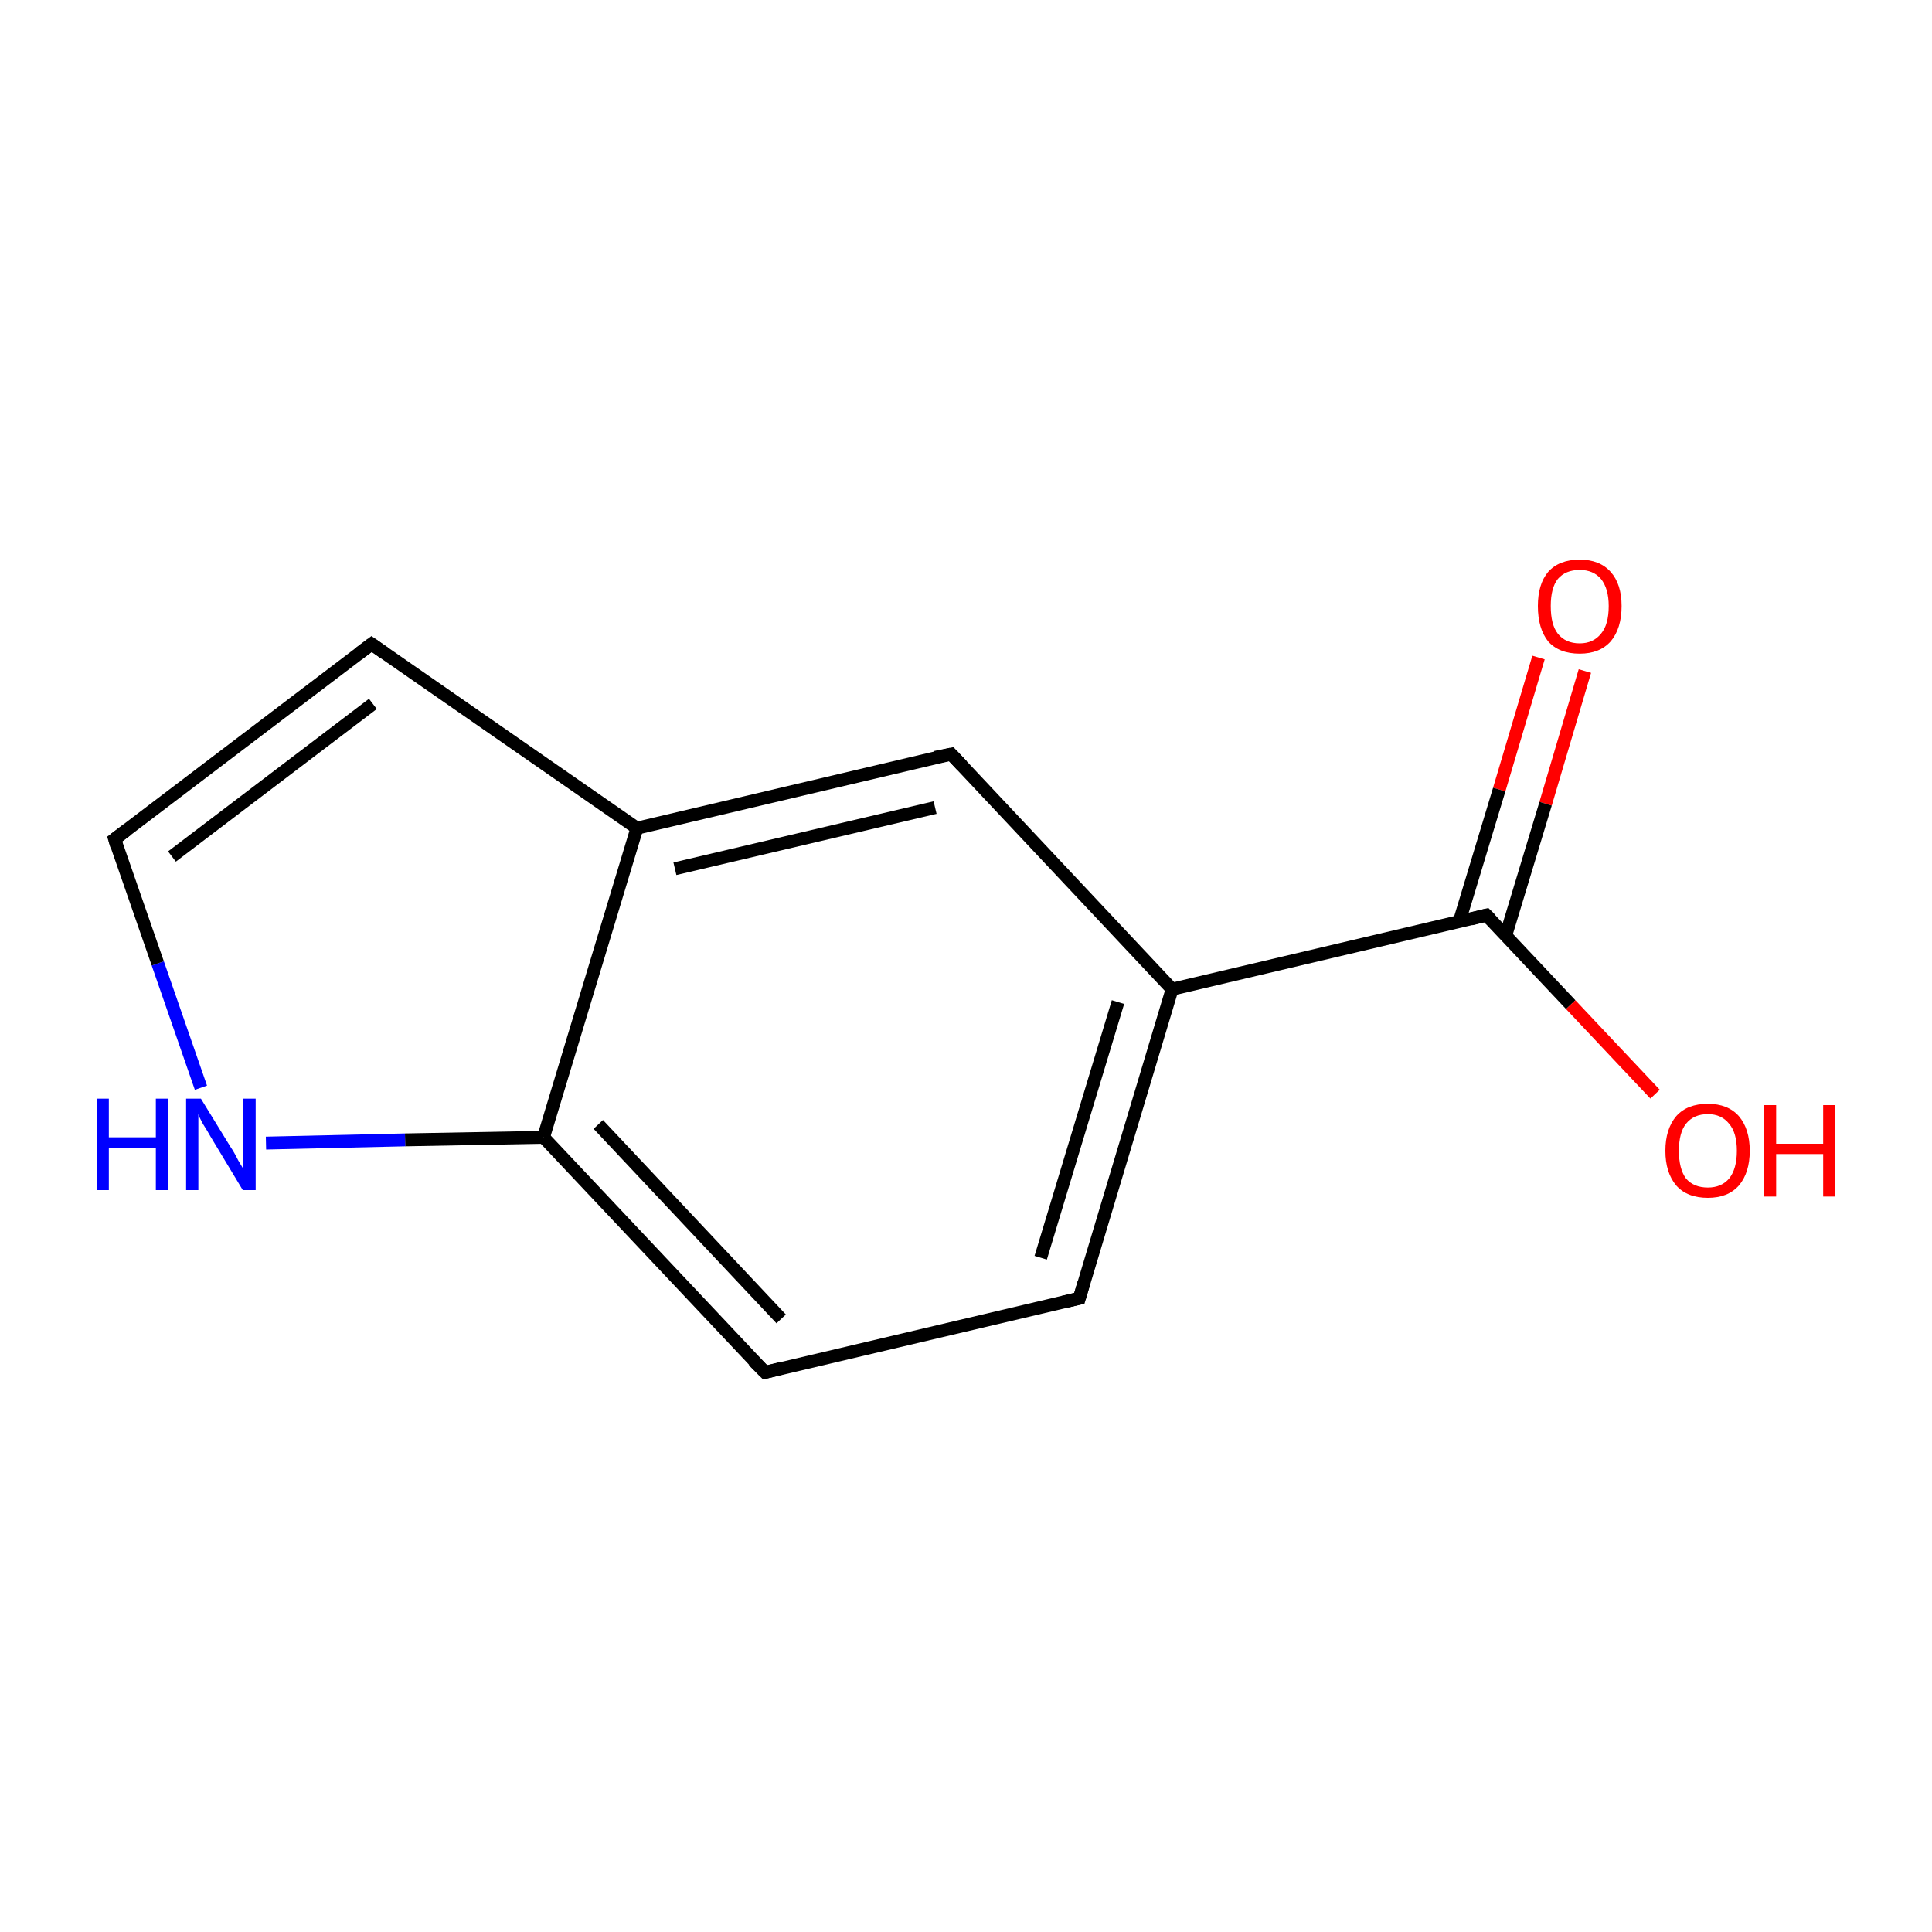 <?xml version='1.0' encoding='iso-8859-1'?>
<svg version='1.1' baseProfile='full'
              xmlns='http://www.w3.org/2000/svg'
                      xmlns:rdkit='http://www.rdkit.org/xml'
                      xmlns:xlink='http://www.w3.org/1999/xlink'
                  xml:space='preserve'
width='300px' height='300px' viewBox='0 0 300 300'>
<!-- END OF HEADER -->
<rect style='opacity:1.0;fill:#FFFFFF;stroke:none' width='300.0' height='300.0' x='0.0' y='0.0'> </rect>
<path class='bond-0 atom-0 atom-1' d='M 246.1,104.2 L 240.0,124.8' style='fill:none;fill-rule:evenodd;stroke:#FF0000;stroke-width:2.0px;stroke-linecap:butt;stroke-linejoin:miter;stroke-opacity:1' />
<path class='bond-0 atom-0 atom-1' d='M 240.0,124.8 L 233.8,145.3' style='fill:none;fill-rule:evenodd;stroke:#000000;stroke-width:2.0px;stroke-linecap:butt;stroke-linejoin:miter;stroke-opacity:1' />
<path class='bond-0 atom-0 atom-1' d='M 238.9,102.1 L 232.8,122.6' style='fill:none;fill-rule:evenodd;stroke:#FF0000;stroke-width:2.0px;stroke-linecap:butt;stroke-linejoin:miter;stroke-opacity:1' />
<path class='bond-0 atom-0 atom-1' d='M 232.8,122.6 L 226.6,143.1' style='fill:none;fill-rule:evenodd;stroke:#000000;stroke-width:2.0px;stroke-linecap:butt;stroke-linejoin:miter;stroke-opacity:1' />
<path class='bond-1 atom-1 atom-2' d='M 230.8,142.1 L 243.9,156.0' style='fill:none;fill-rule:evenodd;stroke:#000000;stroke-width:2.0px;stroke-linecap:butt;stroke-linejoin:miter;stroke-opacity:1' />
<path class='bond-1 atom-1 atom-2' d='M 243.9,156.0 L 257.0,169.9' style='fill:none;fill-rule:evenodd;stroke:#FF0000;stroke-width:2.0px;stroke-linecap:butt;stroke-linejoin:miter;stroke-opacity:1' />
<path class='bond-2 atom-1 atom-3' d='M 230.8,142.1 L 182.0,153.6' style='fill:none;fill-rule:evenodd;stroke:#000000;stroke-width:2.0px;stroke-linecap:butt;stroke-linejoin:miter;stroke-opacity:1' />
<path class='bond-3 atom-3 atom-4' d='M 182.0,153.6 L 167.6,201.6' style='fill:none;fill-rule:evenodd;stroke:#000000;stroke-width:2.0px;stroke-linecap:butt;stroke-linejoin:miter;stroke-opacity:1' />
<path class='bond-3 atom-3 atom-4' d='M 173.6,155.6 L 161.6,195.3' style='fill:none;fill-rule:evenodd;stroke:#000000;stroke-width:2.0px;stroke-linecap:butt;stroke-linejoin:miter;stroke-opacity:1' />
<path class='bond-4 atom-4 atom-5' d='M 167.6,201.6 L 118.8,213.1' style='fill:none;fill-rule:evenodd;stroke:#000000;stroke-width:2.0px;stroke-linecap:butt;stroke-linejoin:miter;stroke-opacity:1' />
<path class='bond-5 atom-5 atom-6' d='M 118.8,213.1 L 84.4,176.6' style='fill:none;fill-rule:evenodd;stroke:#000000;stroke-width:2.0px;stroke-linecap:butt;stroke-linejoin:miter;stroke-opacity:1' />
<path class='bond-5 atom-5 atom-6' d='M 121.3,204.8 L 92.9,174.6' style='fill:none;fill-rule:evenodd;stroke:#000000;stroke-width:2.0px;stroke-linecap:butt;stroke-linejoin:miter;stroke-opacity:1' />
<path class='bond-6 atom-6 atom-7' d='M 84.4,176.6 L 62.9,177.0' style='fill:none;fill-rule:evenodd;stroke:#000000;stroke-width:2.0px;stroke-linecap:butt;stroke-linejoin:miter;stroke-opacity:1' />
<path class='bond-6 atom-6 atom-7' d='M 62.9,177.0 L 41.3,177.5' style='fill:none;fill-rule:evenodd;stroke:#0000FF;stroke-width:2.0px;stroke-linecap:butt;stroke-linejoin:miter;stroke-opacity:1' />
<path class='bond-7 atom-7 atom-8' d='M 31.2,168.9 L 24.5,149.6' style='fill:none;fill-rule:evenodd;stroke:#0000FF;stroke-width:2.0px;stroke-linecap:butt;stroke-linejoin:miter;stroke-opacity:1' />
<path class='bond-7 atom-7 atom-8' d='M 24.5,149.6 L 17.8,130.3' style='fill:none;fill-rule:evenodd;stroke:#000000;stroke-width:2.0px;stroke-linecap:butt;stroke-linejoin:miter;stroke-opacity:1' />
<path class='bond-8 atom-8 atom-9' d='M 17.8,130.3 L 57.7,100.0' style='fill:none;fill-rule:evenodd;stroke:#000000;stroke-width:2.0px;stroke-linecap:butt;stroke-linejoin:miter;stroke-opacity:1' />
<path class='bond-8 atom-8 atom-9' d='M 26.7,133.0 L 57.9,109.3' style='fill:none;fill-rule:evenodd;stroke:#000000;stroke-width:2.0px;stroke-linecap:butt;stroke-linejoin:miter;stroke-opacity:1' />
<path class='bond-9 atom-9 atom-10' d='M 57.7,100.0 L 98.9,128.6' style='fill:none;fill-rule:evenodd;stroke:#000000;stroke-width:2.0px;stroke-linecap:butt;stroke-linejoin:miter;stroke-opacity:1' />
<path class='bond-10 atom-10 atom-11' d='M 98.9,128.6 L 147.7,117.1' style='fill:none;fill-rule:evenodd;stroke:#000000;stroke-width:2.0px;stroke-linecap:butt;stroke-linejoin:miter;stroke-opacity:1' />
<path class='bond-10 atom-10 atom-11' d='M 104.8,134.9 L 145.2,125.4' style='fill:none;fill-rule:evenodd;stroke:#000000;stroke-width:2.0px;stroke-linecap:butt;stroke-linejoin:miter;stroke-opacity:1' />
<path class='bond-11 atom-11 atom-3' d='M 147.7,117.1 L 182.0,153.6' style='fill:none;fill-rule:evenodd;stroke:#000000;stroke-width:2.0px;stroke-linecap:butt;stroke-linejoin:miter;stroke-opacity:1' />
<path class='bond-12 atom-10 atom-6' d='M 98.9,128.6 L 84.4,176.6' style='fill:none;fill-rule:evenodd;stroke:#000000;stroke-width:2.0px;stroke-linecap:butt;stroke-linejoin:miter;stroke-opacity:1' />
<path d='M 231.5,142.8 L 230.8,142.1 L 228.4,142.7' style='fill:none;stroke:#000000;stroke-width:2.0px;stroke-linecap:butt;stroke-linejoin:miter;stroke-miterlimit:10;stroke-opacity:1;' />
<path d='M 168.3,199.2 L 167.6,201.6 L 165.1,202.2' style='fill:none;stroke:#000000;stroke-width:2.0px;stroke-linecap:butt;stroke-linejoin:miter;stroke-miterlimit:10;stroke-opacity:1;' />
<path d='M 121.2,212.5 L 118.8,213.1 L 117.0,211.3' style='fill:none;stroke:#000000;stroke-width:2.0px;stroke-linecap:butt;stroke-linejoin:miter;stroke-miterlimit:10;stroke-opacity:1;' />
<path d='M 18.1,131.3 L 17.8,130.3 L 19.8,128.8' style='fill:none;stroke:#000000;stroke-width:2.0px;stroke-linecap:butt;stroke-linejoin:miter;stroke-miterlimit:10;stroke-opacity:1;' />
<path d='M 55.7,101.5 L 57.7,100.0 L 59.7,101.4' style='fill:none;stroke:#000000;stroke-width:2.0px;stroke-linecap:butt;stroke-linejoin:miter;stroke-miterlimit:10;stroke-opacity:1;' />
<path d='M 145.2,117.6 L 147.7,117.1 L 149.4,118.9' style='fill:none;stroke:#000000;stroke-width:2.0px;stroke-linecap:butt;stroke-linejoin:miter;stroke-miterlimit:10;stroke-opacity:1;' />
<path class='atom-0' d='M 238.8 94.1
Q 238.8 90.7, 240.4 88.8
Q 242.1 86.9, 245.3 86.9
Q 248.4 86.9, 250.1 88.8
Q 251.8 90.7, 251.8 94.1
Q 251.8 97.6, 250.1 99.6
Q 248.4 101.5, 245.3 101.5
Q 242.1 101.5, 240.4 99.6
Q 238.8 97.6, 238.8 94.1
M 245.3 99.9
Q 247.4 99.9, 248.6 98.4
Q 249.8 97.0, 249.8 94.1
Q 249.8 91.4, 248.6 89.9
Q 247.4 88.5, 245.3 88.5
Q 243.1 88.5, 241.9 89.9
Q 240.8 91.3, 240.8 94.1
Q 240.8 97.0, 241.9 98.4
Q 243.1 99.9, 245.3 99.9
' fill='#FF0000'/>
<path class='atom-2' d='M 258.6 178.7
Q 258.6 175.3, 260.3 173.3
Q 262.0 171.4, 265.2 171.4
Q 268.3 171.4, 270.0 173.3
Q 271.7 175.3, 271.7 178.7
Q 271.7 182.1, 270.0 184.1
Q 268.3 186.0, 265.2 186.0
Q 262.0 186.0, 260.3 184.1
Q 258.6 182.1, 258.6 178.7
M 265.2 184.4
Q 267.3 184.4, 268.5 183.0
Q 269.7 181.5, 269.7 178.7
Q 269.7 175.9, 268.5 174.5
Q 267.3 173.0, 265.2 173.0
Q 263.0 173.0, 261.8 174.5
Q 260.7 175.9, 260.7 178.7
Q 260.7 181.5, 261.8 183.0
Q 263.0 184.4, 265.2 184.4
' fill='#FF0000'/>
<path class='atom-2' d='M 273.9 171.6
L 275.8 171.6
L 275.8 177.6
L 283.1 177.6
L 283.1 171.6
L 285.0 171.6
L 285.0 185.8
L 283.1 185.8
L 283.1 179.2
L 275.8 179.2
L 275.8 185.8
L 273.9 185.8
L 273.9 171.6
' fill='#FF0000'/>
<path class='atom-7' d='M 15.0 170.6
L 16.9 170.6
L 16.9 176.6
L 24.2 176.6
L 24.2 170.6
L 26.1 170.6
L 26.1 184.8
L 24.2 184.8
L 24.2 178.2
L 16.9 178.2
L 16.9 184.8
L 15.0 184.8
L 15.0 170.6
' fill='#0000FF'/>
<path class='atom-7' d='M 31.2 170.6
L 35.8 178.1
Q 36.3 178.8, 37.0 180.2
Q 37.8 181.5, 37.8 181.6
L 37.8 170.6
L 39.7 170.6
L 39.7 184.8
L 37.7 184.8
L 32.7 176.5
Q 32.2 175.6, 31.5 174.5
Q 30.9 173.4, 30.8 173.0
L 30.8 184.8
L 28.9 184.8
L 28.9 170.6
L 31.2 170.6
' fill='#0000FF'/>
</svg>
